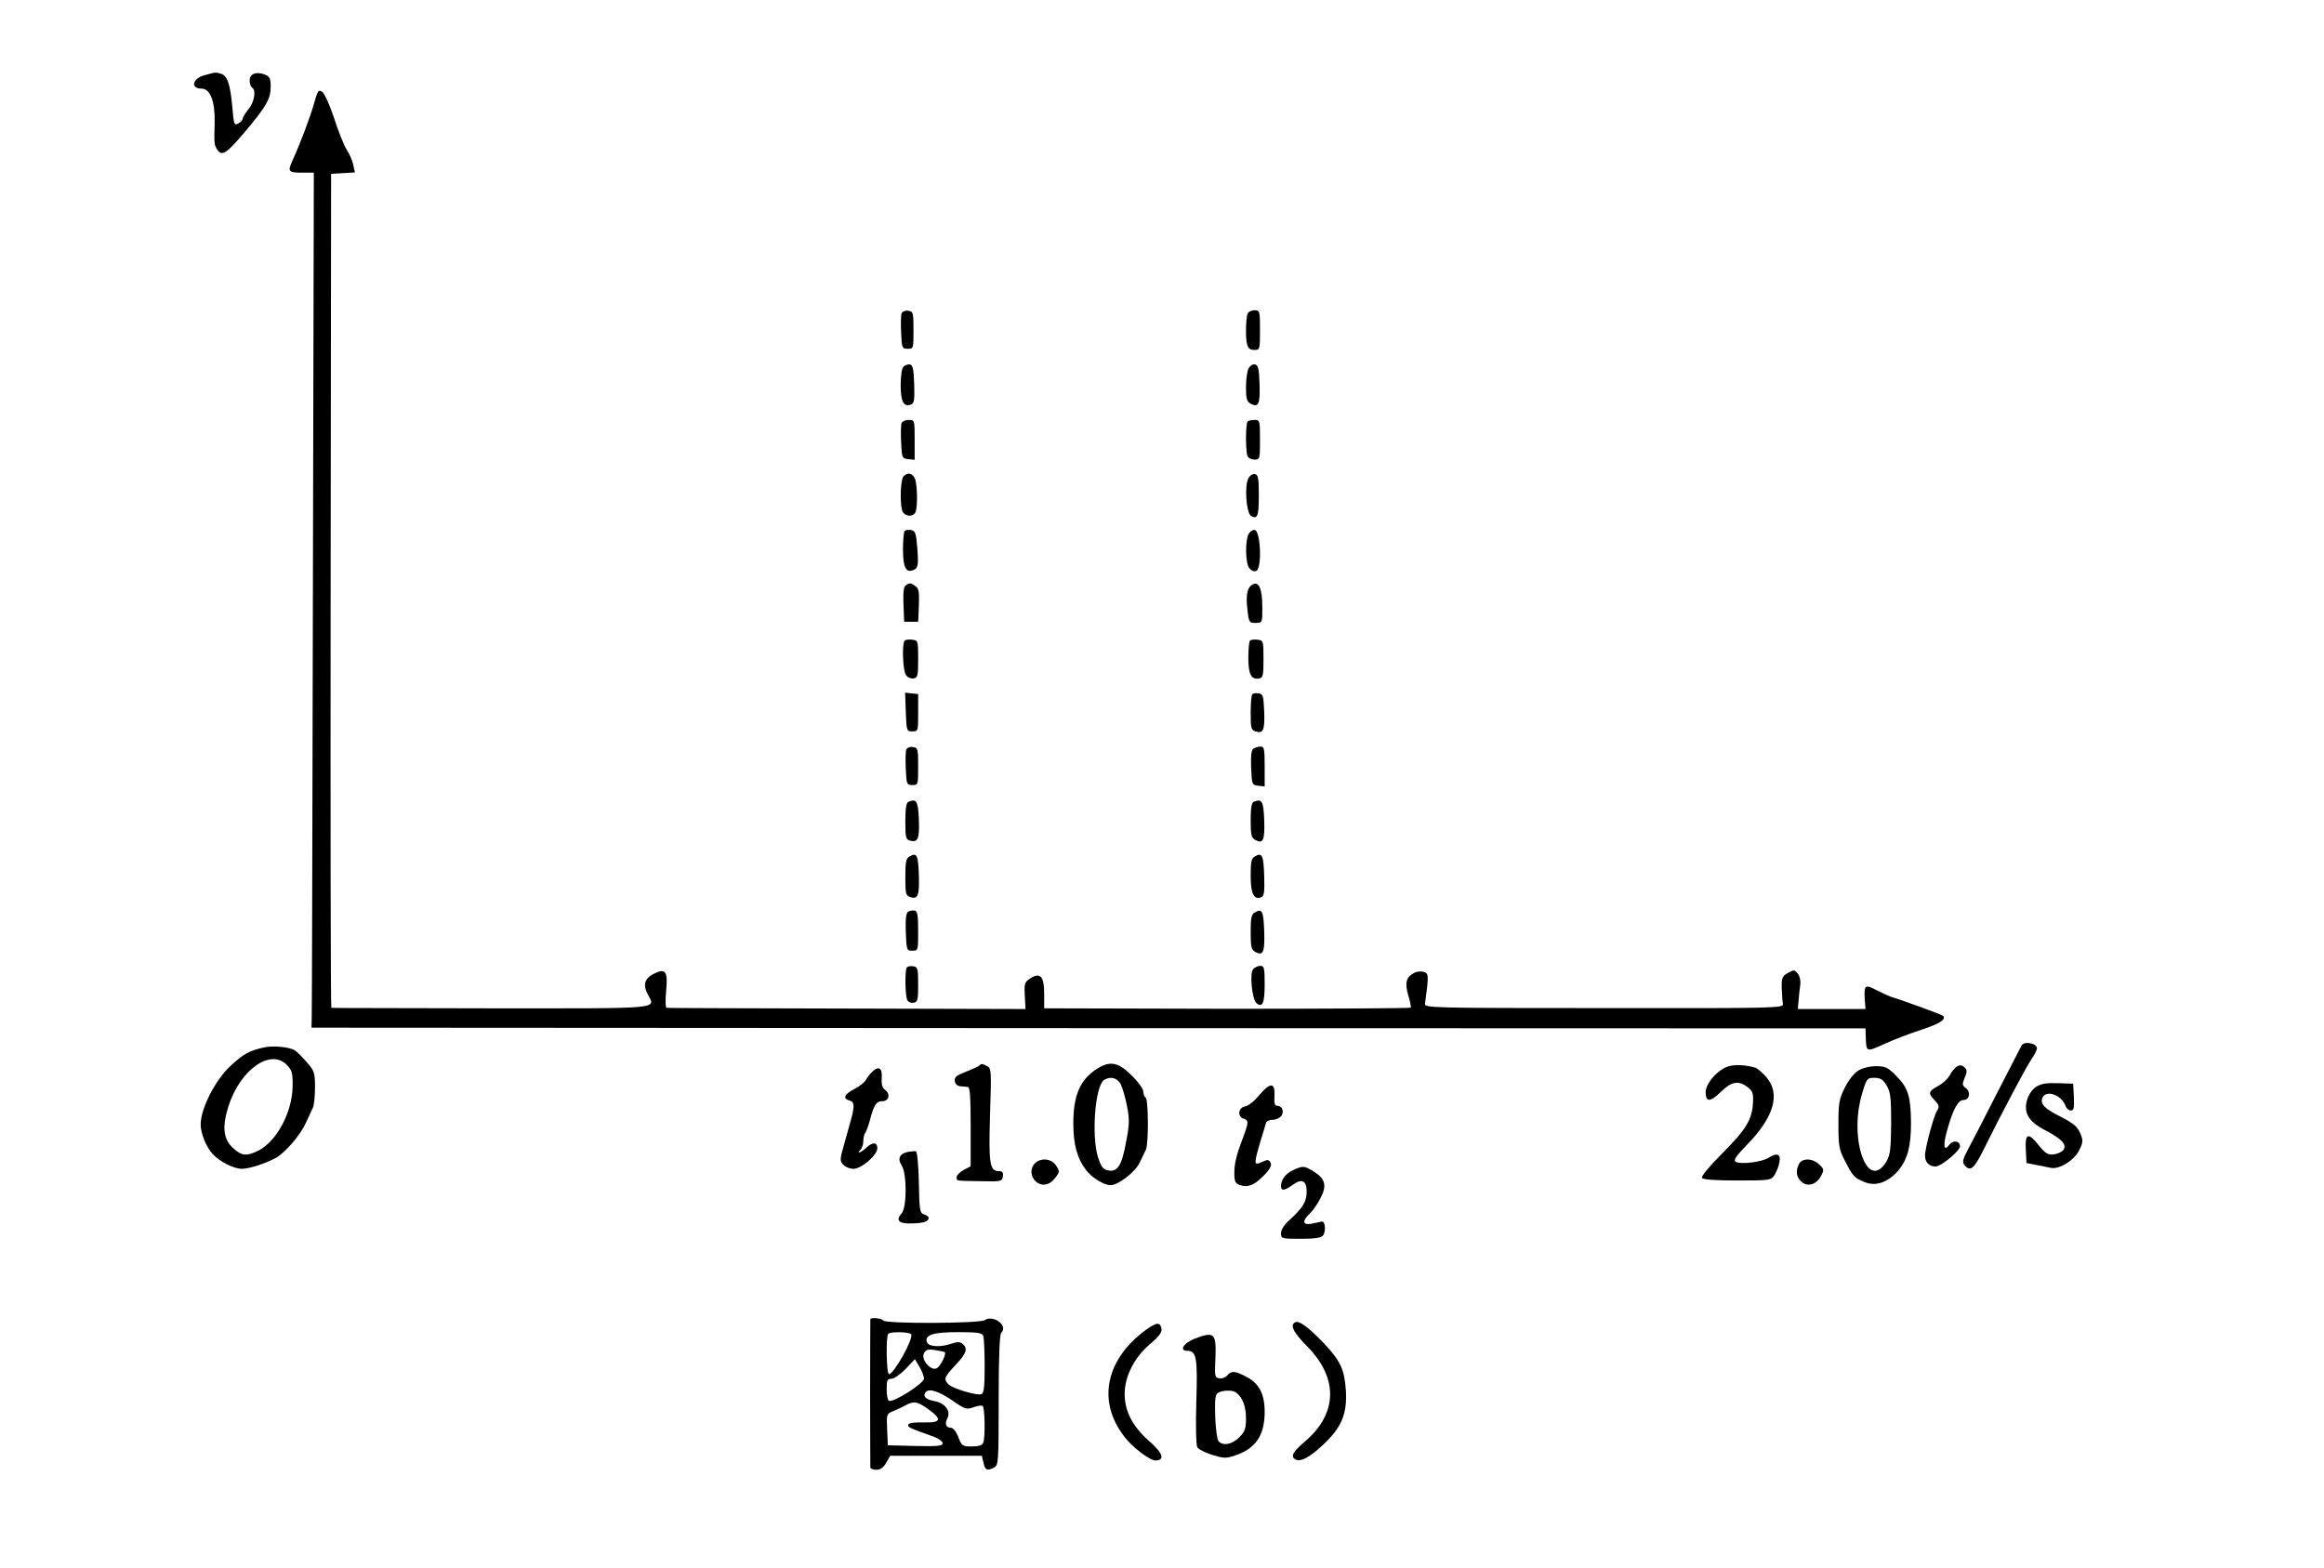 <?xml version="1.0" standalone="no"?>
<!DOCTYPE svg PUBLIC "-//W3C//DTD SVG 20010904//EN"
 "http://www.w3.org/TR/2001/REC-SVG-20010904/DTD/svg10.dtd">
<svg version="1.0" xmlns="http://www.w3.org/2000/svg"
 width="996pt" height="672pt" viewBox="0 0 996 672"
 preserveAspectRatio="xMidYMid meet">
<g transform="translate(0,672) scale(0.1,-0.1)"
fill="#000000" stroke="none">
<path d="M878 6398 c-54 -14 -64 -58 -13 -58 36 0 57 -56 55 -145 -3 -93 -2
-98 13 -119 19 -26 39 -13 116 78 93 111 111 142 111 194 0 37 -4 44 -26 53
-37 13 -64 3 -64 -26 0 -13 5 -27 10 -30 19 -11 10 -63 -15 -93 -14 -17 -25
-35 -25 -41 0 -5 -8 -15 -19 -20 -17 -10 -19 -5 -25 67 -9 102 -22 138 -49
146 -25 7 -21 7 -69 -6z"/>
<path d="M1346 6277 c-16 -57 -57 -167 -92 -244 -22 -48 -19 -53 39 -53 l52 0
-4 -1787 c-2 -984 -4 -1808 -5 -1833 l-1 -45 3330 -2 3330 -1 1 -34 c3 -70 -1
-69 86 -30 35 16 103 42 152 58 79 26 109 45 93 60 -5 5 -171 66 -222 81 -11
4 -39 17 -63 29 -49 26 -54 22 -50 -41 l3 -40 -145 0 -145 0 3 35 c1 19 5 49
7 65 3 19 -1 39 -9 50 -14 19 -17 19 -43 5 -25 -14 -28 -21 -27 -65 1 -28 3
-58 5 -68 4 -18 -24 -19 -766 -18 -737 0 -770 1 -768 18 17 124 16 131 -5 137
-12 4 -30 2 -41 -4 -35 -18 -41 -42 -26 -95 8 -26 13 -50 11 -54 -2 -3 -357
-5 -788 -5 l-783 2 0 62 c0 76 -17 94 -60 66 -24 -16 -26 -22 -23 -74 l3 -57
-765 2 c-421 1 -769 2 -773 3 -5 0 -6 33 -2 74 8 83 -3 98 -55 71 -37 -19 -45
-46 -25 -85 34 -67 81 -62 -670 -62 -374 1 -682 1 -685 2 -3 0 -4 804 -3 1788
l2 1787 51 3 51 3 -7 32 c-3 17 -16 47 -29 67 -12 19 -36 80 -54 136 -19 57
-41 105 -51 111 -15 10 -19 4 -34 -50z"/>
<path d="M3864 5377 c-3 -8 -4 -45 -2 -83 3 -66 4 -69 28 -69 25 0 25 1 25 80
0 75 -1 80 -23 83 -12 2 -24 -3 -28 -11z"/>
<path d="M5346 5374 c-3 -9 -6 -40 -6 -69 0 -69 7 -85 36 -85 23 0 24 2 24 85
0 83 -1 85 -24 85 -13 0 -27 -7 -30 -16z"/>
<path d="M3872 5148 c-7 -7 -12 -39 -12 -79 0 -70 13 -95 44 -83 14 5 16 19
14 88 -2 63 -6 81 -18 84 -9 1 -21 -3 -28 -10z"/>
<path d="M5351 5141 c-6 -11 -11 -47 -11 -80 0 -51 3 -62 21 -72 33 -17 40 0
37 87 -2 64 -6 79 -20 82 -9 2 -21 -6 -27 -17z"/>
<path d="M3864 4907 c-3 -8 -4 -45 -2 -83 3 -67 4 -69 31 -72 l27 -3 0 85 c0
85 0 86 -25 86 -14 0 -28 -6 -31 -13z"/>
<path d="M5347 4913 c-9 -8 -9 -126 -1 -147 3 -9 17 -16 30 -16 23 0 24 2 24
85 0 82 -1 85 -23 85 -13 0 -27 -3 -30 -7z"/>
<path d="M3872 4678 c-12 -12 -16 -106 -6 -145 7 -27 48 -32 58 -7 10 25 7
124 -4 145 -12 22 -30 25 -48 7z"/>
<path d="M5350 4669 c-17 -30 -9 -147 11 -160 28 -17 34 -2 34 87 0 75 -3 89
-17 92 -9 2 -22 -6 -28 -19z"/>
<path d="M3877 4444 c-4 -4 -7 -40 -7 -79 0 -76 12 -101 43 -89 22 8 24 20 18
99 -5 61 -9 70 -26 73 -12 2 -24 0 -28 -4z"/>
<path d="M5351 4431 c-15 -28 -14 -124 3 -146 8 -11 19 -16 30 -12 25 10 19
170 -6 175 -9 2 -21 -6 -27 -17z"/>
<path d="M3882 4211 c-9 -5 -12 -29 -10 -82 l3 -74 30 0 30 0 3 70 c2 57 0 72
-14 82 -21 15 -25 16 -42 4z"/>
<path d="M5364 4212 c-19 -13 -25 -44 -18 -104 6 -56 8 -58 35 -58 29 0 29 0
29 66 0 84 -16 117 -46 96z"/>
<path d="M3877 3974 c-12 -13 -8 -129 6 -148 7 -10 22 -16 33 -14 17 3 19 12
19 83 0 78 -1 80 -25 83 -14 2 -29 0 -33 -4z"/>
<path d="M5357 3974 c-4 -4 -7 -38 -7 -74 0 -71 13 -95 47 -88 16 3 18 14 18
83 0 78 -1 80 -25 83 -14 2 -29 0 -33 -4z"/>
<path d="M3882 3668 c3 -81 4 -83 28 -83 25 0 25 1 25 80 l0 80 -28 3 -28 3 3
-83z"/>
<path d="M5367 3744 c-4 -4 -7 -40 -7 -80 0 -65 2 -73 21 -79 33 -11 40 6 37
86 -3 66 -5 74 -23 77 -12 2 -24 0 -28 -4z"/>
<path d="M3884 3507 c-3 -8 -4 -45 -2 -83 3 -66 4 -69 28 -69 25 0 25 1 25 80
0 75 -1 80 -23 83 -12 2 -24 -3 -28 -11z"/>
<path d="M5372 3511 c-9 -5 -12 -29 -10 -82 3 -72 4 -74 31 -77 l27 -3 0 85
c0 75 -2 86 -17 86 -10 0 -24 -4 -31 -9z"/>
<path d="M3893 3283 c-9 -3 -13 -30 -13 -83 0 -68 2 -78 19 -83 35 -9 42 6 39
89 -3 80 -10 92 -45 77z"/>
<path d="M5373 3283 c-9 -3 -13 -29 -13 -78 0 -65 3 -76 21 -86 33 -17 40 0
37 87 -3 80 -10 92 -45 77z"/>
<path d="M3898 3049 c-15 -8 -18 -24 -18 -89 0 -71 2 -79 21 -85 33 -11 40 6
37 95 -3 85 -9 97 -40 79z"/>
<path d="M5378 3049 c-15 -8 -18 -24 -18 -83 0 -77 14 -104 45 -92 13 5 15 21
13 93 -3 88 -9 100 -40 82z"/>
<path d="M3892 2812 c-9 -6 -12 -31 -10 -88 3 -77 4 -79 28 -79 25 0 25 1 25
85 0 67 -3 85 -15 87 -8 2 -21 -1 -28 -5z"/>
<path d="M5378 2809 c-15 -8 -18 -24 -18 -84 0 -65 3 -76 21 -86 33 -17 40 0
37 91 -3 85 -9 97 -40 79z"/>
<path d="M3887 2574 c-10 -10 -8 -126 2 -142 5 -8 17 -12 27 -10 17 3 19 13
19 78 0 68 -2 75 -20 78 -12 2 -24 0 -28 -4z"/>
<path d="M5370 2565 c-15 -19 -4 -129 15 -145 26 -21 35 0 35 81 0 71 -2 79
-19 79 -10 0 -24 -7 -31 -15z"/>
<path d="M8664 2239 c-3 -6 -50 -97 -104 -202 -54 -106 -110 -215 -126 -244
-23 -43 -25 -55 -14 -68 24 -28 40 -15 79 63 78 158 182 354 206 390 14 20 25
42 25 48 0 22 -54 33 -66 13z"/>
<path d="M1130 2230 c-60 -13 -86 -27 -140 -77 -67 -61 -130 -184 -130 -253 0
-38 24 -97 51 -126 31 -34 91 -64 126 -64 30 0 98 22 142 45 41 21 108 99 132
152 12 27 26 56 30 65 5 10 9 48 9 86 0 64 -2 71 -36 110 -20 23 -43 46 -52
51 -27 14 -94 20 -132 11z m101 -76 c21 -23 24 -34 23 -95 -3 -108 -68 -230
-145 -270 -51 -26 -73 -24 -109 9 -43 38 -49 91 -21 180 51 159 182 250 252
176z"/>
<path d="M4195 2151 c-6 -4 -32 -16 -58 -26 -39 -15 -47 -22 -45 -39 2 -13 11
-21 23 -22 11 -1 26 -2 33 -3 9 -1 12 -42 12 -171 l0 -169 -30 -16 c-16 -9
-30 -22 -30 -30 0 -18 -8 -16 105 -18 86 -2 90 -1 93 21 3 17 -2 22 -17 22
-40 0 -44 32 -38 242 6 188 6 198 -12 208 -24 12 -25 12 -36 1z"/>
<path d="M4705 2141 c-75 -46 -105 -114 -105 -235 0 -92 16 -151 55 -202 26
-33 76 -64 105 -64 32 0 105 56 124 96 10 21 23 47 27 56 12 25 11 215 -1 223
-5 3 -10 15 -10 26 0 11 -22 42 -50 69 -55 56 -92 64 -145 31z m98 -68 c8 -16
20 -58 27 -94 11 -56 11 -78 -4 -154 -18 -102 -38 -132 -80 -121 -20 5 -28 17
-41 58 -28 96 -11 305 27 329 27 17 57 9 71 -18z"/>
<path d="M7410 2150 c-44 -11 -100 -72 -100 -111 0 -44 19 -44 64 0 47 46 77
51 116 21 20 -15 25 -27 23 -62 -3 -76 -27 -117 -138 -228 -50 -50 -85 -93
-81 -99 5 -7 57 -11 151 -11 140 0 145 1 160 23 8 13 18 37 21 55 7 36 -10 43
-49 18 -28 -17 -118 -28 -138 -16 -11 7 -1 22 47 72 118 120 146 221 83 292
-16 19 -38 37 -47 40 -42 11 -80 14 -112 6z"/>
<path d="M8387 2149 c-9 -6 -23 -22 -31 -38 -8 -15 -31 -36 -50 -46 -42 -23
-44 -31 -14 -62 19 -20 20 -27 10 -43 -15 -24 -52 -162 -52 -193 0 -29 18 -47
45 -47 24 0 105 67 105 87 0 23 -30 27 -45 7 -24 -33 -29 -6 -11 58 25 91 47
133 71 133 26 0 32 35 10 51 -16 12 -16 17 -5 44 11 26 11 34 -1 45 -10 10
-19 11 -32 4z"/>
<path d="M7964 2131 c-19 -12 -42 -41 -58 -74 -24 -47 -27 -66 -27 -156 0 -92
3 -109 27 -155 35 -68 41 -75 83 -92 49 -21 101 -3 146 48 40 48 55 103 55
205 -1 113 -12 149 -61 199 -38 39 -48 44 -89 44 -27 0 -58 -8 -76 -19z m121
-63 c17 -28 20 -51 20 -163 -1 -110 -4 -135 -20 -163 -38 -64 -82 -51 -108 32
-23 76 -22 173 3 257 20 67 22 69 53 69 26 0 37 -7 52 -32z"/>
<path d="M3736 2124 c-9 -8 -20 -24 -26 -34 -5 -10 -26 -26 -47 -37 -44 -23
-53 -42 -23 -50 24 -6 24 -26 0 -108 -6 -22 -16 -56 -21 -75 -20 -70 -21 -77
-4 -93 9 -10 28 -17 43 -17 34 0 102 59 102 88 0 27 -20 28 -48 2 -22 -21 -44
-28 -24 -8 7 7 12 24 12 38 0 14 4 30 9 35 4 6 14 33 21 60 16 60 26 75 52 75
27 0 35 30 13 47 -14 10 -18 23 -16 53 3 44 -14 53 -43 24z"/>
<path d="M8727 2062 c-16 -10 -32 -32 -39 -55 -17 -56 5 -94 76 -131 71 -37
94 -61 80 -84 -6 -9 -25 -18 -42 -20 -25 -3 -36 4 -63 37 -46 59 -61 54 -57
-16 l3 -58 40 -8 c22 -4 51 -10 65 -13 37 -7 102 34 122 78 16 33 16 40 3 71
-11 27 -29 42 -81 69 -72 36 -91 55 -81 82 15 37 83 13 100 -36 4 -10 13 -18
22 -18 13 0 15 10 13 58 l-3 57 -65 2 c-48 2 -72 -2 -93 -15z"/>
<path d="M5397 2026 c-20 -25 -47 -46 -59 -48 -31 -4 -37 -44 -8 -53 22 -7 22
-15 -4 -85 -28 -73 -36 -108 -36 -149 0 -34 4 -43 22 -50 34 -13 63 -2 103 39
26 26 36 44 31 55 -4 10 -12 15 -21 11 -8 -3 -22 -9 -30 -12 -20 -8 -19 7 6
91 12 38 23 76 25 83 2 6 14 12 27 12 14 0 30 7 37 15 15 18 6 45 -15 45 -12
0 -15 10 -13 42 4 59 -18 60 -65 4z"/>
<path d="M3893 1783 c-37 -7 -48 -29 -29 -58 23 -34 23 -181 0 -206 -27 -30
-12 -45 44 -43 50 1 72 8 72 24 0 5 -9 11 -20 15 -18 6 -20 17 -22 137 -2 77
-7 132 -13 133 -5 1 -20 0 -32 -2z"/>
<path d="M4436 1734 c-22 -21 -20 -57 3 -78 26 -23 60 -17 84 16 19 25 19 28
3 52 -19 30 -65 35 -90 10z"/>
<path d="M7710 1731 c-15 -30 -12 -56 10 -76 26 -24 65 -13 84 24 14 26 14 30
-8 50 -28 27 -72 28 -86 2z"/>
<path d="M5543 1705 c-32 -14 -53 -41 -53 -69 0 -22 15 -20 50 5 39 29 60 19
60 -28 0 -43 -16 -70 -72 -121 -24 -21 -38 -43 -38 -58 0 -23 2 -24 84 -24 61
0 87 4 96 14 13 17 10 62 -5 60 -6 -1 -25 -5 -42 -9 -41 -8 -44 11 -9 44 13
12 34 42 46 67 28 53 19 83 -32 114 -39 23 -43 24 -85 5z"/>
<path d="M3730 1065 c0 -3 -1 -144 -1 -315 0 -170 1 -314 1 -320 0 -5 11 -10
25 -10 18 0 31 9 43 30 l17 30 197 0 196 0 7 -30 c7 -32 15 -36 46 -20 18 10
19 24 19 288 0 189 4 282 11 289 31 31 -33 79 -72 54 -24 -14 -425 -16 -434
-1 -6 10 -55 14 -55 5z m175 -64 c11 -19 -74 -171 -95 -171 -11 0 -14 163 -3
173 10 10 91 8 98 -2z m309 -7 c3 -9 6 -67 6 -130 0 -88 -3 -116 -14 -120 -19
-7 -123 24 -141 42 -22 23 -19 30 30 83 48 51 54 71 30 91 -11 9 -22 9 -46 1
-48 -17 -98 -14 -106 5 -12 32 24 44 133 44 84 0 103 -3 108 -16z m-165 -70
c8 -7 -17 -58 -33 -68 -25 -16 -71 36 -56 64 8 15 17 18 48 13 20 -3 39 -7 41
-9z m-89 -113 c0 -21 -134 -106 -151 -95 -5 3 -9 25 -9 50 0 38 3 44 20 44 12
0 39 19 61 42 l40 42 19 -32 c11 -18 20 -41 20 -51z m120 -93 c56 -39 63 -41
92 -30 17 6 35 9 39 6 10 -6 12 -134 3 -158 -4 -11 -19 -16 -49 -16 -40 0 -43
2 -58 40 -8 22 -22 40 -31 40 -22 0 -28 17 -16 40 16 31 -9 66 -54 74 -37 7
-51 19 -41 36 13 21 55 9 115 -32z m-102 -38 c61 -44 56 -59 -19 -57 -38 1
-63 -2 -66 -9 -4 -11 4 -15 100 -49 27 -9 47 -23 47 -31 0 -12 -20 -14 -117
-12 l-118 3 -3 68 c-3 65 -2 67 25 78 15 6 39 17 53 25 37 20 52 17 98 -16z"/>
<path d="M5553 1053 c-27 -10 -11 -44 50 -105 134 -136 130 -289 -13 -409 -49
-42 -60 -62 -39 -74 21 -13 59 6 117 60 81 75 106 133 100 235 -6 90 -23 127
-95 203 -62 65 -103 96 -120 90z"/>
<path d="M4914 1022 c-175 -127 -213 -306 -97 -458 34 -46 110 -104 135 -104
42 0 32 32 -26 82 -72 64 -106 128 -106 203 0 76 42 158 110 215 36 30 50 49
48 63 -5 31 -20 30 -64 -1z"/>
<path d="M5120 982 c-48 -19 -68 -52 -31 -52 39 0 44 -32 38 -220 -3 -101 -1
-183 4 -193 5 -9 34 -24 64 -33 48 -15 59 -16 97 -3 89 29 128 86 128 187 0
78 -24 123 -81 152 -46 24 -62 25 -79 5 -7 -9 -23 -15 -34 -13 -20 3 -21 8
-17 87 4 107 -4 115 -89 83z m176 -230 c28 -19 44 -59 44 -110 0 -46 -4 -58
-29 -83 -31 -31 -71 -38 -89 -16 -6 7 -12 54 -14 105 -2 74 0 95 12 102 18 11
61 13 76 2z"/>
</g>
</svg>
